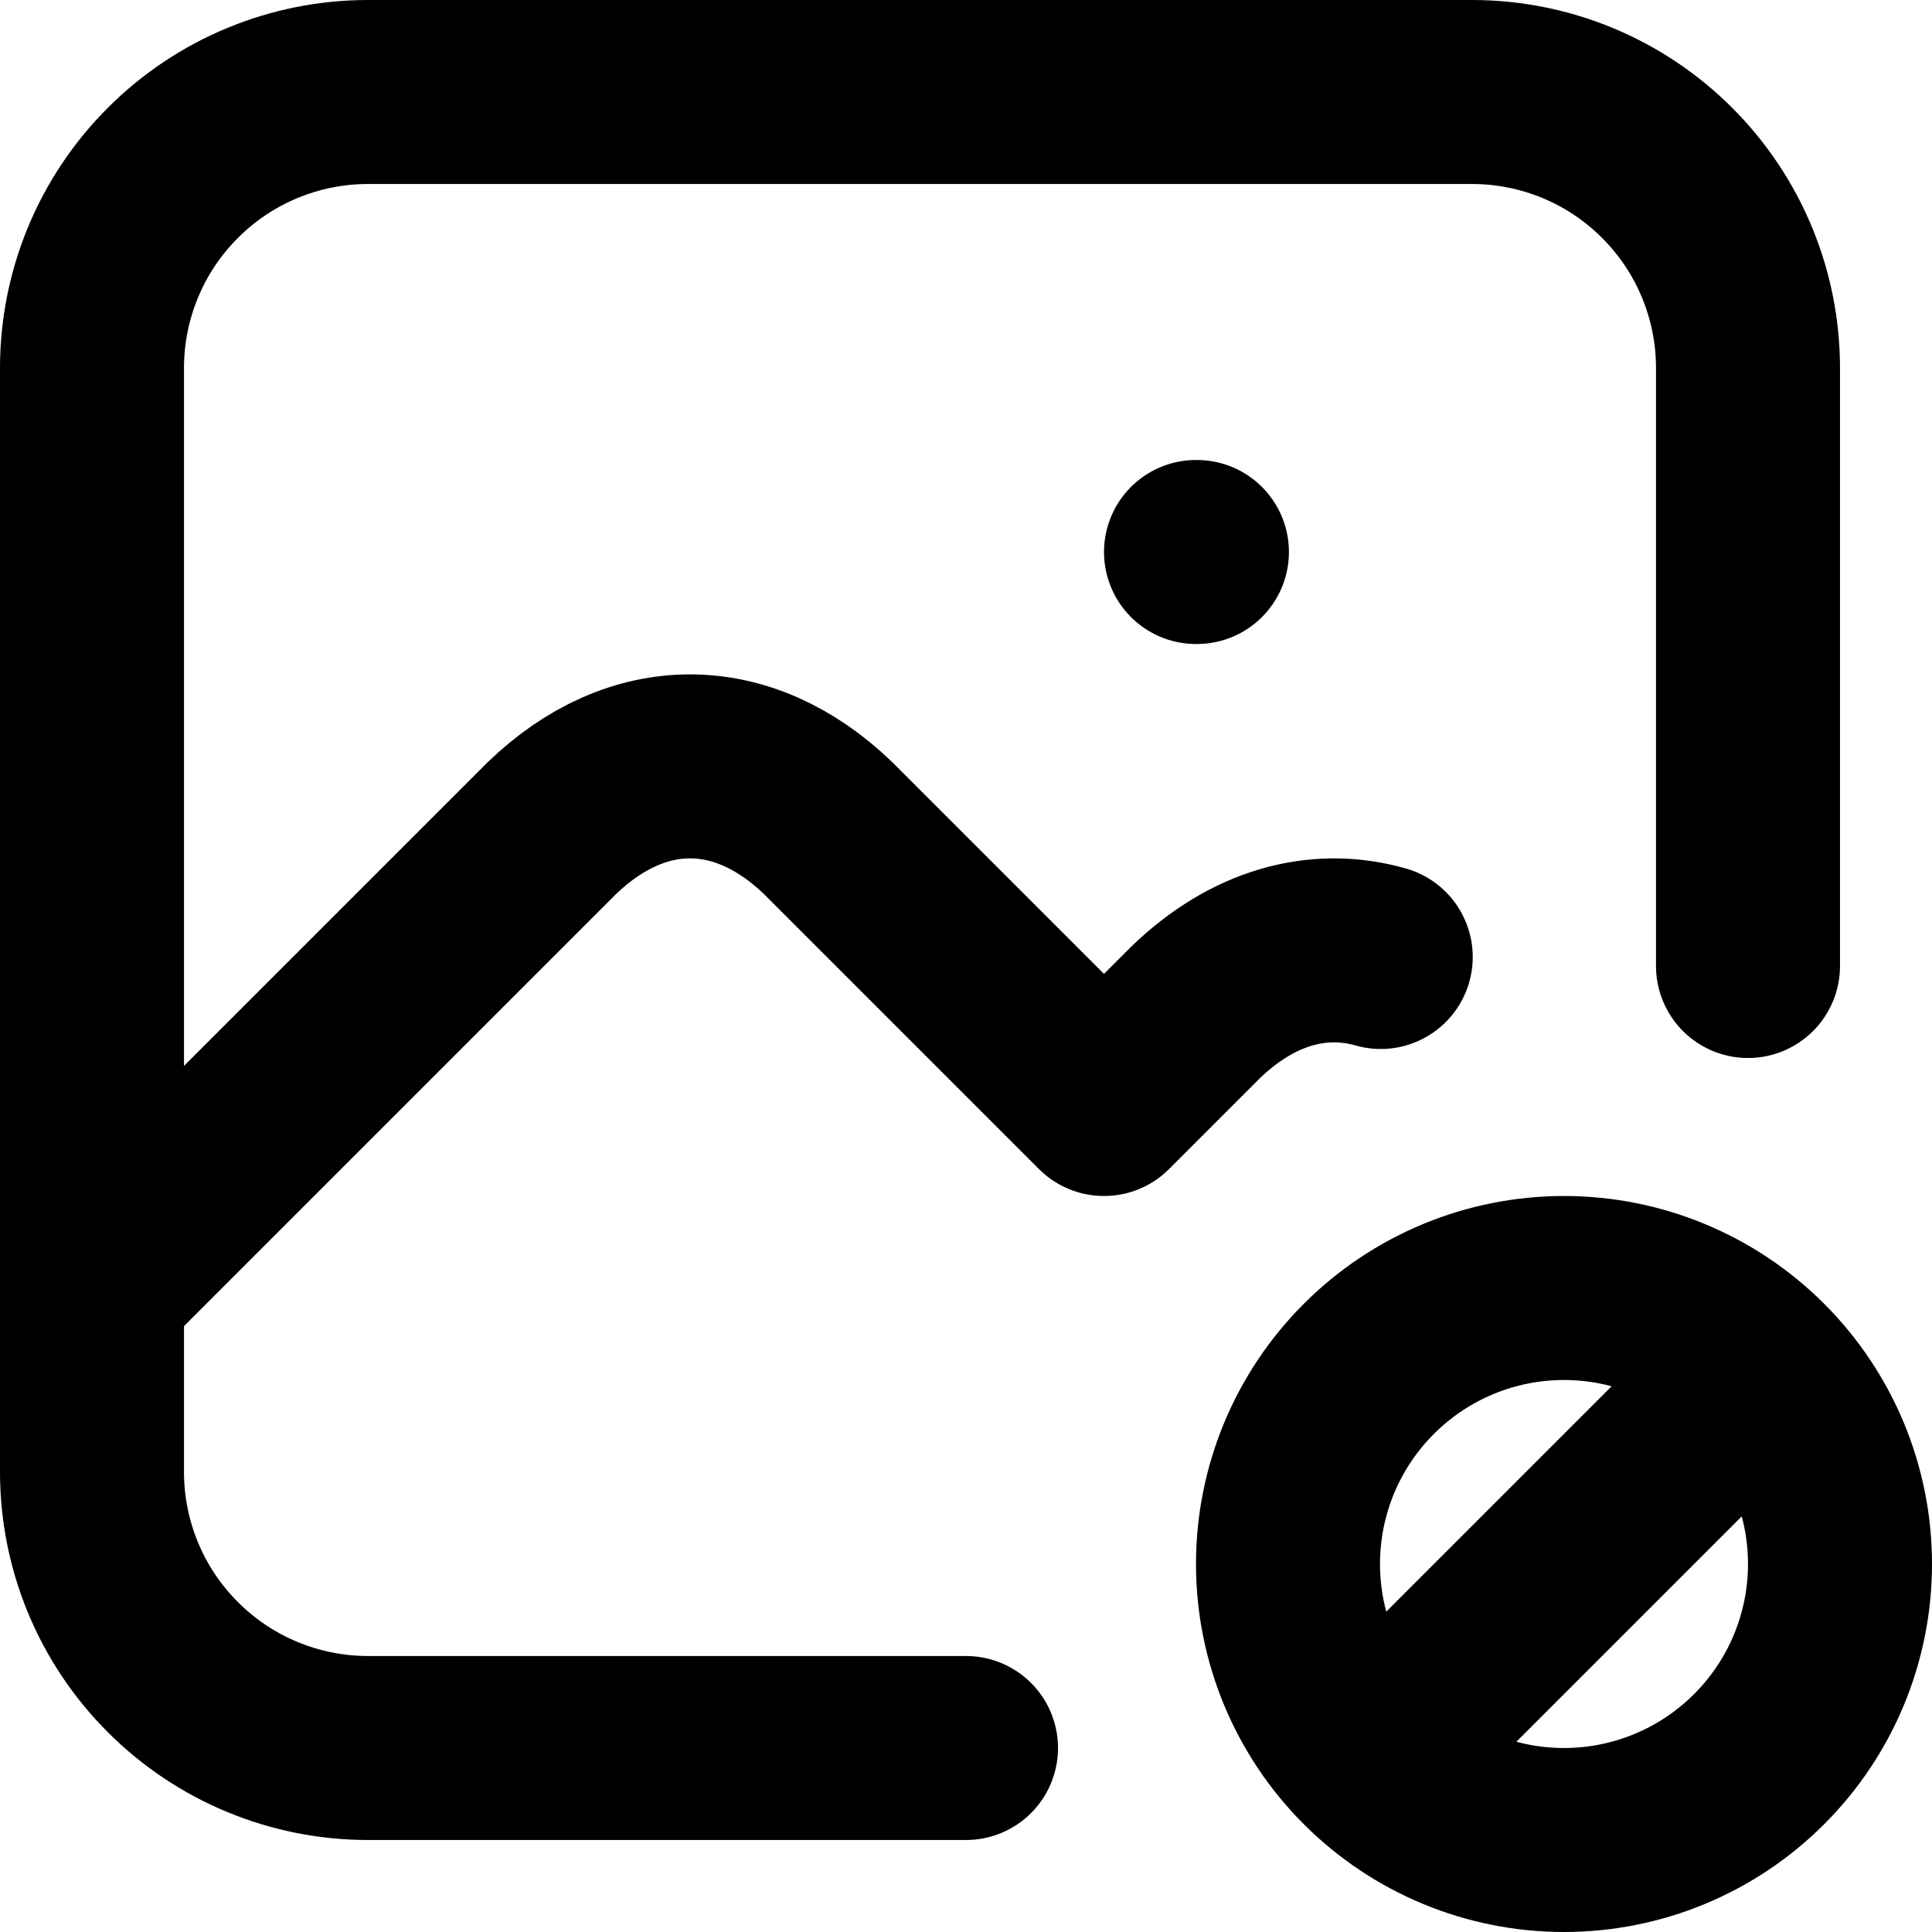 <svg width="21" height="21" viewBox="0 0 21 21" fill="none" xmlns="http://www.w3.org/2000/svg">
<path d="M13 6H13.01M10.5 19H4C3.204 19 2.441 18.684 1.879 18.121C1.316 17.559 1 16.796 1 16V4C1 3.204 1.316 2.441 1.879 1.879C2.441 1.316 3.204 1 4 1H16C16.796 1 17.559 1.316 18.121 1.879C18.684 2.441 19 3.204 19 4V10.5M1 14L6 9C6.928 8.107 8.072 8.107 9 9L12 12L13 11C13.616 10.407 14.328 10.208 15.008 10.402M15 19L19 15M14 17C14 17.796 14.316 18.559 14.879 19.121C15.441 19.684 16.204 20 17 20C17.796 20 18.559 19.684 19.121 19.121C19.684 18.559 20 17.796 20 17C20 16.204 19.684 15.441 19.121 14.879C18.559 14.316 17.796 14 17 14C16.204 14 15.441 14.316 14.879 14.879C14.316 15.441 14 16.204 14 17Z" stroke="black" stroke-width="2" stroke-linecap="round" stroke-linejoin="round"/>
</svg>
